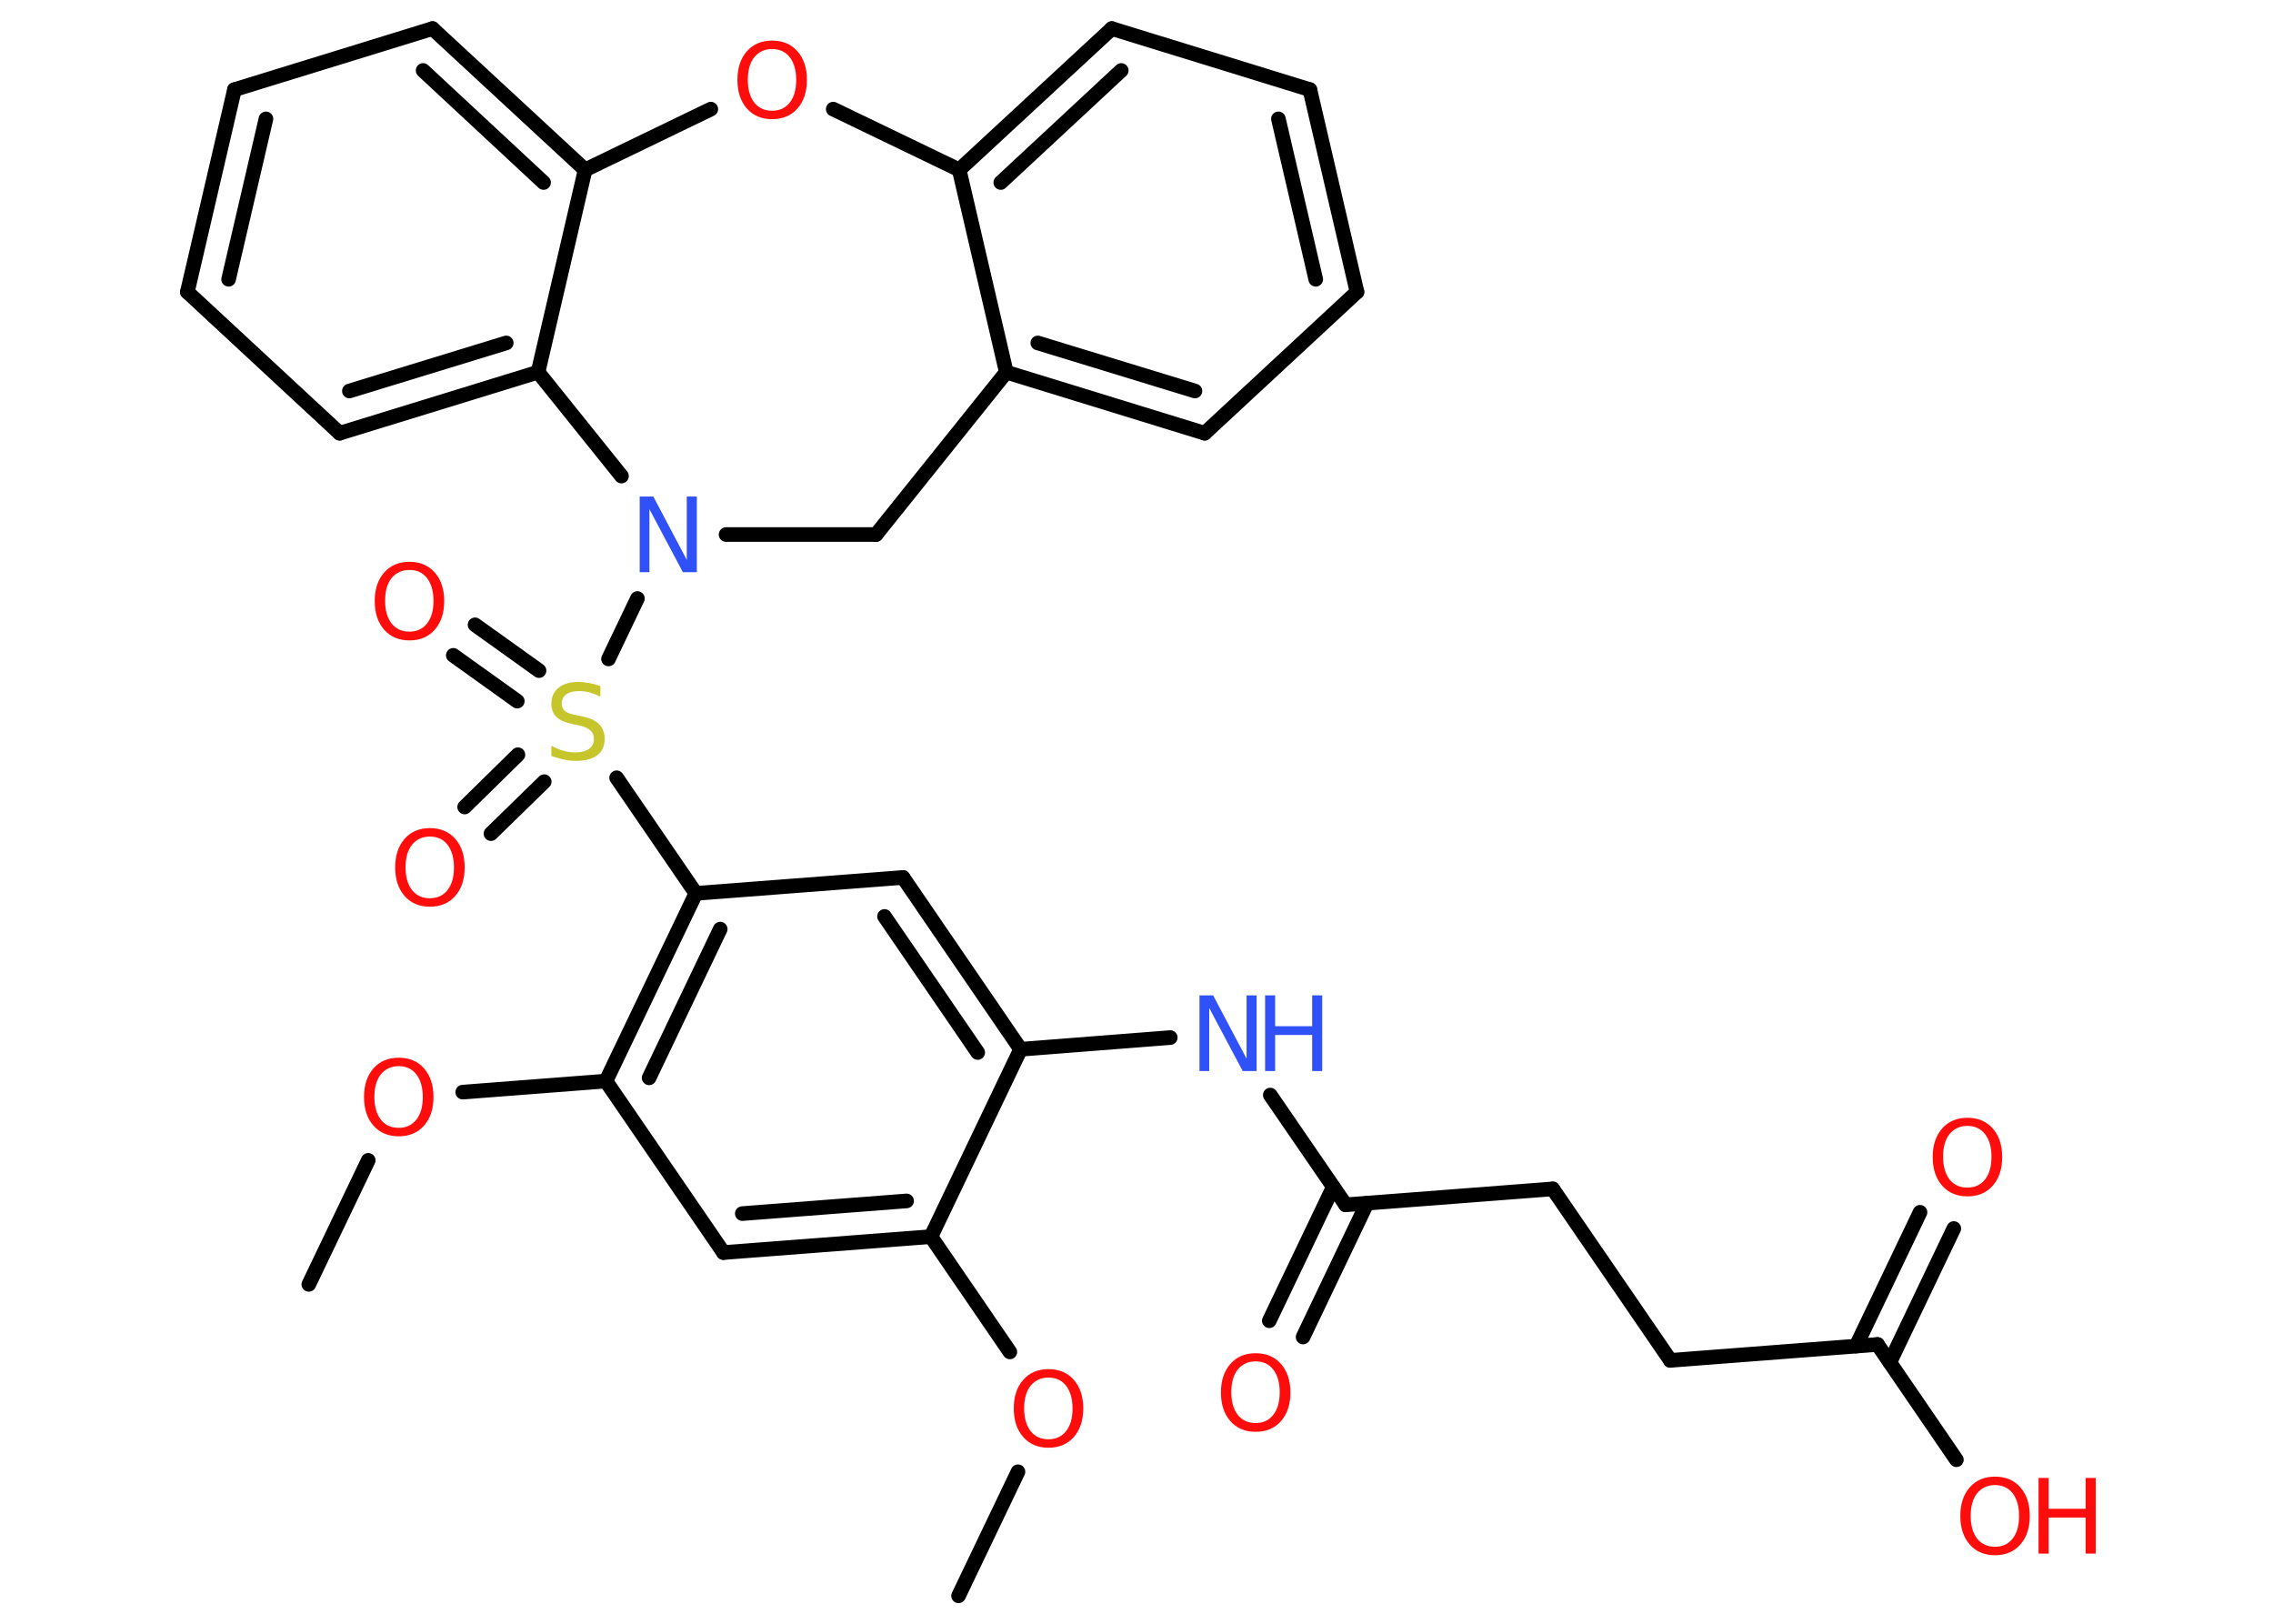 <?xml version='1.0' encoding='UTF-8'?>
<!DOCTYPE svg PUBLIC "-//W3C//DTD SVG 1.1//EN" "http://www.w3.org/Graphics/SVG/1.1/DTD/svg11.dtd">
<svg version='1.2' xmlns='http://www.w3.org/2000/svg' xmlns:xlink='http://www.w3.org/1999/xlink' width='70.0mm' height='50.0mm' viewBox='0 0 70.0 50.0'>
  <desc>Generated by the Chemistry Development Kit (http://github.com/cdk)</desc>
  <g stroke-linecap='round' stroke-linejoin='round' stroke='#000000' stroke-width='.45' fill='#FF0D0D'>
    <rect x='.0' y='.0' width='70.0' height='50.0' fill='#FFFFFF' stroke='none'/>
    <g id='mol1' class='mol'>
      <line id='mol1bnd1' class='bond' x1='29.52' y1='49.14' x2='31.35' y2='45.32'/>
      <line id='mol1bnd2' class='bond' x1='31.1' y1='41.63' x2='28.67' y2='38.08'/>
      <g id='mol1bnd3' class='bond'>
        <line x1='22.28' y1='38.57' x2='28.67' y2='38.08'/>
        <line x1='22.86' y1='37.37' x2='27.92' y2='36.98'/>
      </g>
      <line id='mol1bnd4' class='bond' x1='22.28' y1='38.57' x2='18.66' y2='33.29'/>
      <line id='mol1bnd5' class='bond' x1='18.66' y1='33.29' x2='14.25' y2='33.63'/>
      <line id='mol1bnd6' class='bond' x1='11.34' y1='35.73' x2='9.51' y2='39.55'/>
      <g id='mol1bnd7' class='bond'>
        <line x1='21.43' y1='27.51' x2='18.66' y2='33.29'/>
        <line x1='22.18' y1='28.61' x2='19.99' y2='33.19'/>
      </g>
      <line id='mol1bnd8' class='bond' x1='21.43' y1='27.51' x2='18.99' y2='23.95'/>
      <g id='mol1bnd9' class='bond'>
        <line x1='15.93' y1='21.59' x2='13.96' y2='20.18'/>
        <line x1='16.6' y1='20.65' x2='14.63' y2='19.24'/>
      </g>
      <g id='mol1bnd10' class='bond'>
        <line x1='16.76' y1='24.07' x2='15.12' y2='25.67'/>
        <line x1='15.95' y1='23.24' x2='14.31' y2='24.85'/>
      </g>
      <line id='mol1bnd11' class='bond' x1='18.74' y1='20.29' x2='19.63' y2='18.43'/>
      <line id='mol1bnd12' class='bond' x1='22.36' y1='16.46' x2='26.98' y2='16.46'/>
      <line id='mol1bnd13' class='bond' x1='26.98' y1='16.46' x2='30.99' y2='11.46'/>
      <g id='mol1bnd14' class='bond'>
        <line x1='30.99' y1='11.46' x2='37.1' y2='13.34'/>
        <line x1='31.96' y1='10.56' x2='36.8' y2='12.04'/>
      </g>
      <line id='mol1bnd15' class='bond' x1='37.1' y1='13.34' x2='41.79' y2='8.99'/>
      <g id='mol1bnd16' class='bond'>
        <line x1='41.79' y1='8.99' x2='40.34' y2='2.76'/>
        <line x1='40.52' y1='8.6' x2='39.37' y2='3.66'/>
      </g>
      <line id='mol1bnd17' class='bond' x1='40.34' y1='2.76' x2='34.24' y2='.88'/>
      <g id='mol1bnd18' class='bond'>
        <line x1='34.24' y1='.88' x2='29.54' y2='5.23'/>
        <line x1='34.53' y1='2.17' x2='30.82' y2='5.62'/>
      </g>
      <line id='mol1bnd19' class='bond' x1='30.99' y1='11.46' x2='29.54' y2='5.23'/>
      <line id='mol1bnd20' class='bond' x1='29.54' y1='5.23' x2='25.66' y2='3.36'/>
      <line id='mol1bnd21' class='bond' x1='21.89' y1='3.36' x2='18.02' y2='5.23'/>
      <g id='mol1bnd22' class='bond'>
        <line x1='18.02' y1='5.23' x2='13.32' y2='.88'/>
        <line x1='16.74' y1='5.62' x2='13.03' y2='2.17'/>
      </g>
      <line id='mol1bnd23' class='bond' x1='13.32' y1='.88' x2='7.22' y2='2.76'/>
      <g id='mol1bnd24' class='bond'>
        <line x1='7.22' y1='2.76' x2='5.77' y2='8.99'/>
        <line x1='8.19' y1='3.66' x2='7.04' y2='8.6'/>
      </g>
      <line id='mol1bnd25' class='bond' x1='5.77' y1='8.99' x2='10.46' y2='13.34'/>
      <g id='mol1bnd26' class='bond'>
        <line x1='10.46' y1='13.34' x2='16.57' y2='11.46'/>
        <line x1='10.76' y1='12.04' x2='15.59' y2='10.56'/>
      </g>
      <line id='mol1bnd27' class='bond' x1='18.02' y1='5.23' x2='16.57' y2='11.46'/>
      <line id='mol1bnd28' class='bond' x1='19.14' y1='14.66' x2='16.57' y2='11.46'/>
      <line id='mol1bnd29' class='bond' x1='21.43' y1='27.51' x2='27.81' y2='27.02'/>
      <g id='mol1bnd30' class='bond'>
        <line x1='31.43' y1='32.31' x2='27.81' y2='27.02'/>
        <line x1='30.11' y1='32.41' x2='27.24' y2='28.22'/>
      </g>
      <line id='mol1bnd31' class='bond' x1='28.67' y1='38.08' x2='31.43' y2='32.31'/>
      <line id='mol1bnd32' class='bond' x1='31.43' y1='32.31' x2='36.04' y2='31.95'/>
      <line id='mol1bnd33' class='bond' x1='39.12' y1='33.72' x2='41.44' y2='37.1'/>
      <g id='mol1bnd34' class='bond'>
        <line x1='42.1' y1='37.05' x2='40.13' y2='41.17'/>
        <line x1='41.06' y1='36.55' x2='39.09' y2='40.67'/>
      </g>
      <line id='mol1bnd35' class='bond' x1='41.44' y1='37.1' x2='47.82' y2='36.61'/>
      <line id='mol1bnd36' class='bond' x1='47.82' y1='36.61' x2='51.44' y2='41.89'/>
      <line id='mol1bnd37' class='bond' x1='51.44' y1='41.89' x2='57.82' y2='41.4'/>
      <g id='mol1bnd38' class='bond'>
        <line x1='57.16' y1='41.45' x2='59.13' y2='37.33'/>
        <line x1='58.2' y1='41.95' x2='60.17' y2='37.83'/>
      </g>
      <line id='mol1bnd39' class='bond' x1='57.82' y1='41.4' x2='60.25' y2='44.95'/>
      <path id='mol1atm2' class='atom' d='M32.29 42.42q-.34 .0 -.55 .25q-.2 .25 -.2 .7q.0 .44 .2 .7q.2 .25 .55 .25q.34 .0 .54 -.25q.2 -.25 .2 -.7q.0 -.44 -.2 -.7q-.2 -.25 -.54 -.25zM32.29 42.16q.49 .0 .78 .33q.29 .33 .29 .88q.0 .55 -.29 .88q-.29 .33 -.78 .33q-.49 .0 -.78 -.33q-.29 -.33 -.29 -.88q.0 -.55 .29 -.88q.29 -.33 .78 -.33z' stroke='none'/>
      <path id='mol1atm6' class='atom' d='M12.28 32.83q-.34 .0 -.55 .25q-.2 .25 -.2 .7q.0 .44 .2 .7q.2 .25 .55 .25q.34 .0 .54 -.25q.2 -.25 .2 -.7q.0 -.44 -.2 -.7q-.2 -.25 -.54 -.25zM12.28 32.57q.49 .0 .78 .33q.29 .33 .29 .88q.0 .55 -.29 .88q-.29 .33 -.78 .33q-.49 .0 -.78 -.33q-.29 -.33 -.29 -.88q.0 -.55 .29 -.88q.29 -.33 .78 -.33z' stroke='none'/>
      <path id='mol1atm9' class='atom' d='M18.49 21.14v.31q-.18 -.08 -.34 -.13q-.16 -.04 -.31 -.04q-.26 .0 -.4 .1q-.14 .1 -.14 .28q.0 .15 .09 .23q.09 .08 .35 .13l.19 .04q.35 .07 .52 .24q.17 .17 .17 .45q.0 .34 -.23 .51q-.23 .17 -.67 .17q-.16 .0 -.35 -.04q-.19 -.04 -.39 -.11v-.32q.19 .11 .38 .16q.18 .05 .36 .05q.27 .0 .42 -.11q.15 -.11 .15 -.3q.0 -.17 -.11 -.27q-.11 -.1 -.34 -.15l-.19 -.04q-.35 -.07 -.51 -.22q-.16 -.15 -.16 -.41q.0 -.31 .22 -.49q.22 -.18 .6 -.18q.16 .0 .33 .03q.17 .03 .35 .09z' stroke='none' fill='#C6C62C'/>
      <path id='mol1atm10' class='atom' d='M12.61 17.55q-.34 .0 -.55 .25q-.2 .25 -.2 .7q.0 .44 .2 .7q.2 .25 .55 .25q.34 .0 .54 -.25q.2 -.25 .2 -.7q.0 -.44 -.2 -.7q-.2 -.25 -.54 -.25zM12.61 17.3q.49 .0 .78 .33q.29 .33 .29 .88q.0 .55 -.29 .88q-.29 .33 -.78 .33q-.49 .0 -.78 -.33q-.29 -.33 -.29 -.88q.0 -.55 .29 -.88q.29 -.33 .78 -.33z' stroke='none'/>
      <path id='mol1atm11' class='atom' d='M13.24 25.76q-.34 .0 -.55 .25q-.2 .25 -.2 .7q.0 .44 .2 .7q.2 .25 .55 .25q.34 .0 .54 -.25q.2 -.25 .2 -.7q.0 -.44 -.2 -.7q-.2 -.25 -.54 -.25zM13.24 25.5q.49 .0 .78 .33q.29 .33 .29 .88q.0 .55 -.29 .88q-.29 .33 -.78 .33q-.49 .0 -.78 -.33q-.29 -.33 -.29 -.88q.0 -.55 .29 -.88q.29 -.33 .78 -.33z' stroke='none'/>
      <path id='mol1atm12' class='atom' d='M19.7 15.29h.42l1.03 1.95v-1.95h.31v2.33h-.43l-1.03 -1.94v1.94h-.3v-2.33z' stroke='none' fill='#3050F8'/>
      <path id='mol1atm20' class='atom' d='M23.78 1.51q-.34 .0 -.55 .25q-.2 .25 -.2 .7q.0 .44 .2 .7q.2 .25 .55 .25q.34 .0 .54 -.25q.2 -.25 .2 -.7q.0 -.44 -.2 -.7q-.2 -.25 -.54 -.25zM23.78 1.25q.49 .0 .78 .33q.29 .33 .29 .88q.0 .55 -.29 .88q-.29 .33 -.78 .33q-.49 .0 -.78 -.33q-.29 -.33 -.29 -.88q.0 -.55 .29 -.88q.29 -.33 .78 -.33z' stroke='none'/>
      <g id='mol1atm29' class='atom'>
        <path d='M36.94 30.65h.42l1.03 1.95v-1.95h.31v2.33h-.43l-1.03 -1.94v1.94h-.3v-2.33z' stroke='none' fill='#3050F8'/>
        <path d='M38.96 30.65h.31v.95h1.14v-.95h.31v2.33h-.31v-1.11h-1.14v1.11h-.31v-2.33z' stroke='none' fill='#3050F8'/>
      </g>
      <path id='mol1atm31' class='atom' d='M38.67 41.92q-.34 .0 -.55 .25q-.2 .25 -.2 .7q.0 .44 .2 .7q.2 .25 .55 .25q.34 .0 .54 -.25q.2 -.25 .2 -.7q.0 -.44 -.2 -.7q-.2 -.25 -.54 -.25zM38.67 41.67q.49 .0 .78 .33q.29 .33 .29 .88q.0 .55 -.29 .88q-.29 .33 -.78 .33q-.49 .0 -.78 -.33q-.29 -.33 -.29 -.88q.0 -.55 .29 -.88q.29 -.33 .78 -.33z' stroke='none'/>
      <path id='mol1atm35' class='atom' d='M60.59 34.67q-.34 .0 -.55 .25q-.2 .25 -.2 .7q.0 .44 .2 .7q.2 .25 .55 .25q.34 .0 .54 -.25q.2 -.25 .2 -.7q.0 -.44 -.2 -.7q-.2 -.25 -.54 -.25zM60.59 34.42q.49 .0 .78 .33q.29 .33 .29 .88q.0 .55 -.29 .88q-.29 .33 -.78 .33q-.49 .0 -.78 -.33q-.29 -.33 -.29 -.88q.0 -.55 .29 -.88q.29 -.33 .78 -.33z' stroke='none'/>
      <g id='mol1atm36' class='atom'>
        <path d='M61.44 45.73q-.34 .0 -.55 .25q-.2 .25 -.2 .7q.0 .44 .2 .7q.2 .25 .55 .25q.34 .0 .54 -.25q.2 -.25 .2 -.7q.0 -.44 -.2 -.7q-.2 -.25 -.54 -.25zM61.44 45.47q.49 .0 .78 .33q.29 .33 .29 .88q.0 .55 -.29 .88q-.29 .33 -.78 .33q-.49 .0 -.78 -.33q-.29 -.33 -.29 -.88q.0 -.55 .29 -.88q.29 -.33 .78 -.33z' stroke='none'/>
        <path d='M62.78 45.51h.31v.95h1.14v-.95h.31v2.33h-.31v-1.11h-1.14v1.11h-.31v-2.33z' stroke='none'/>
      </g>
    </g>
  </g>
</svg>
